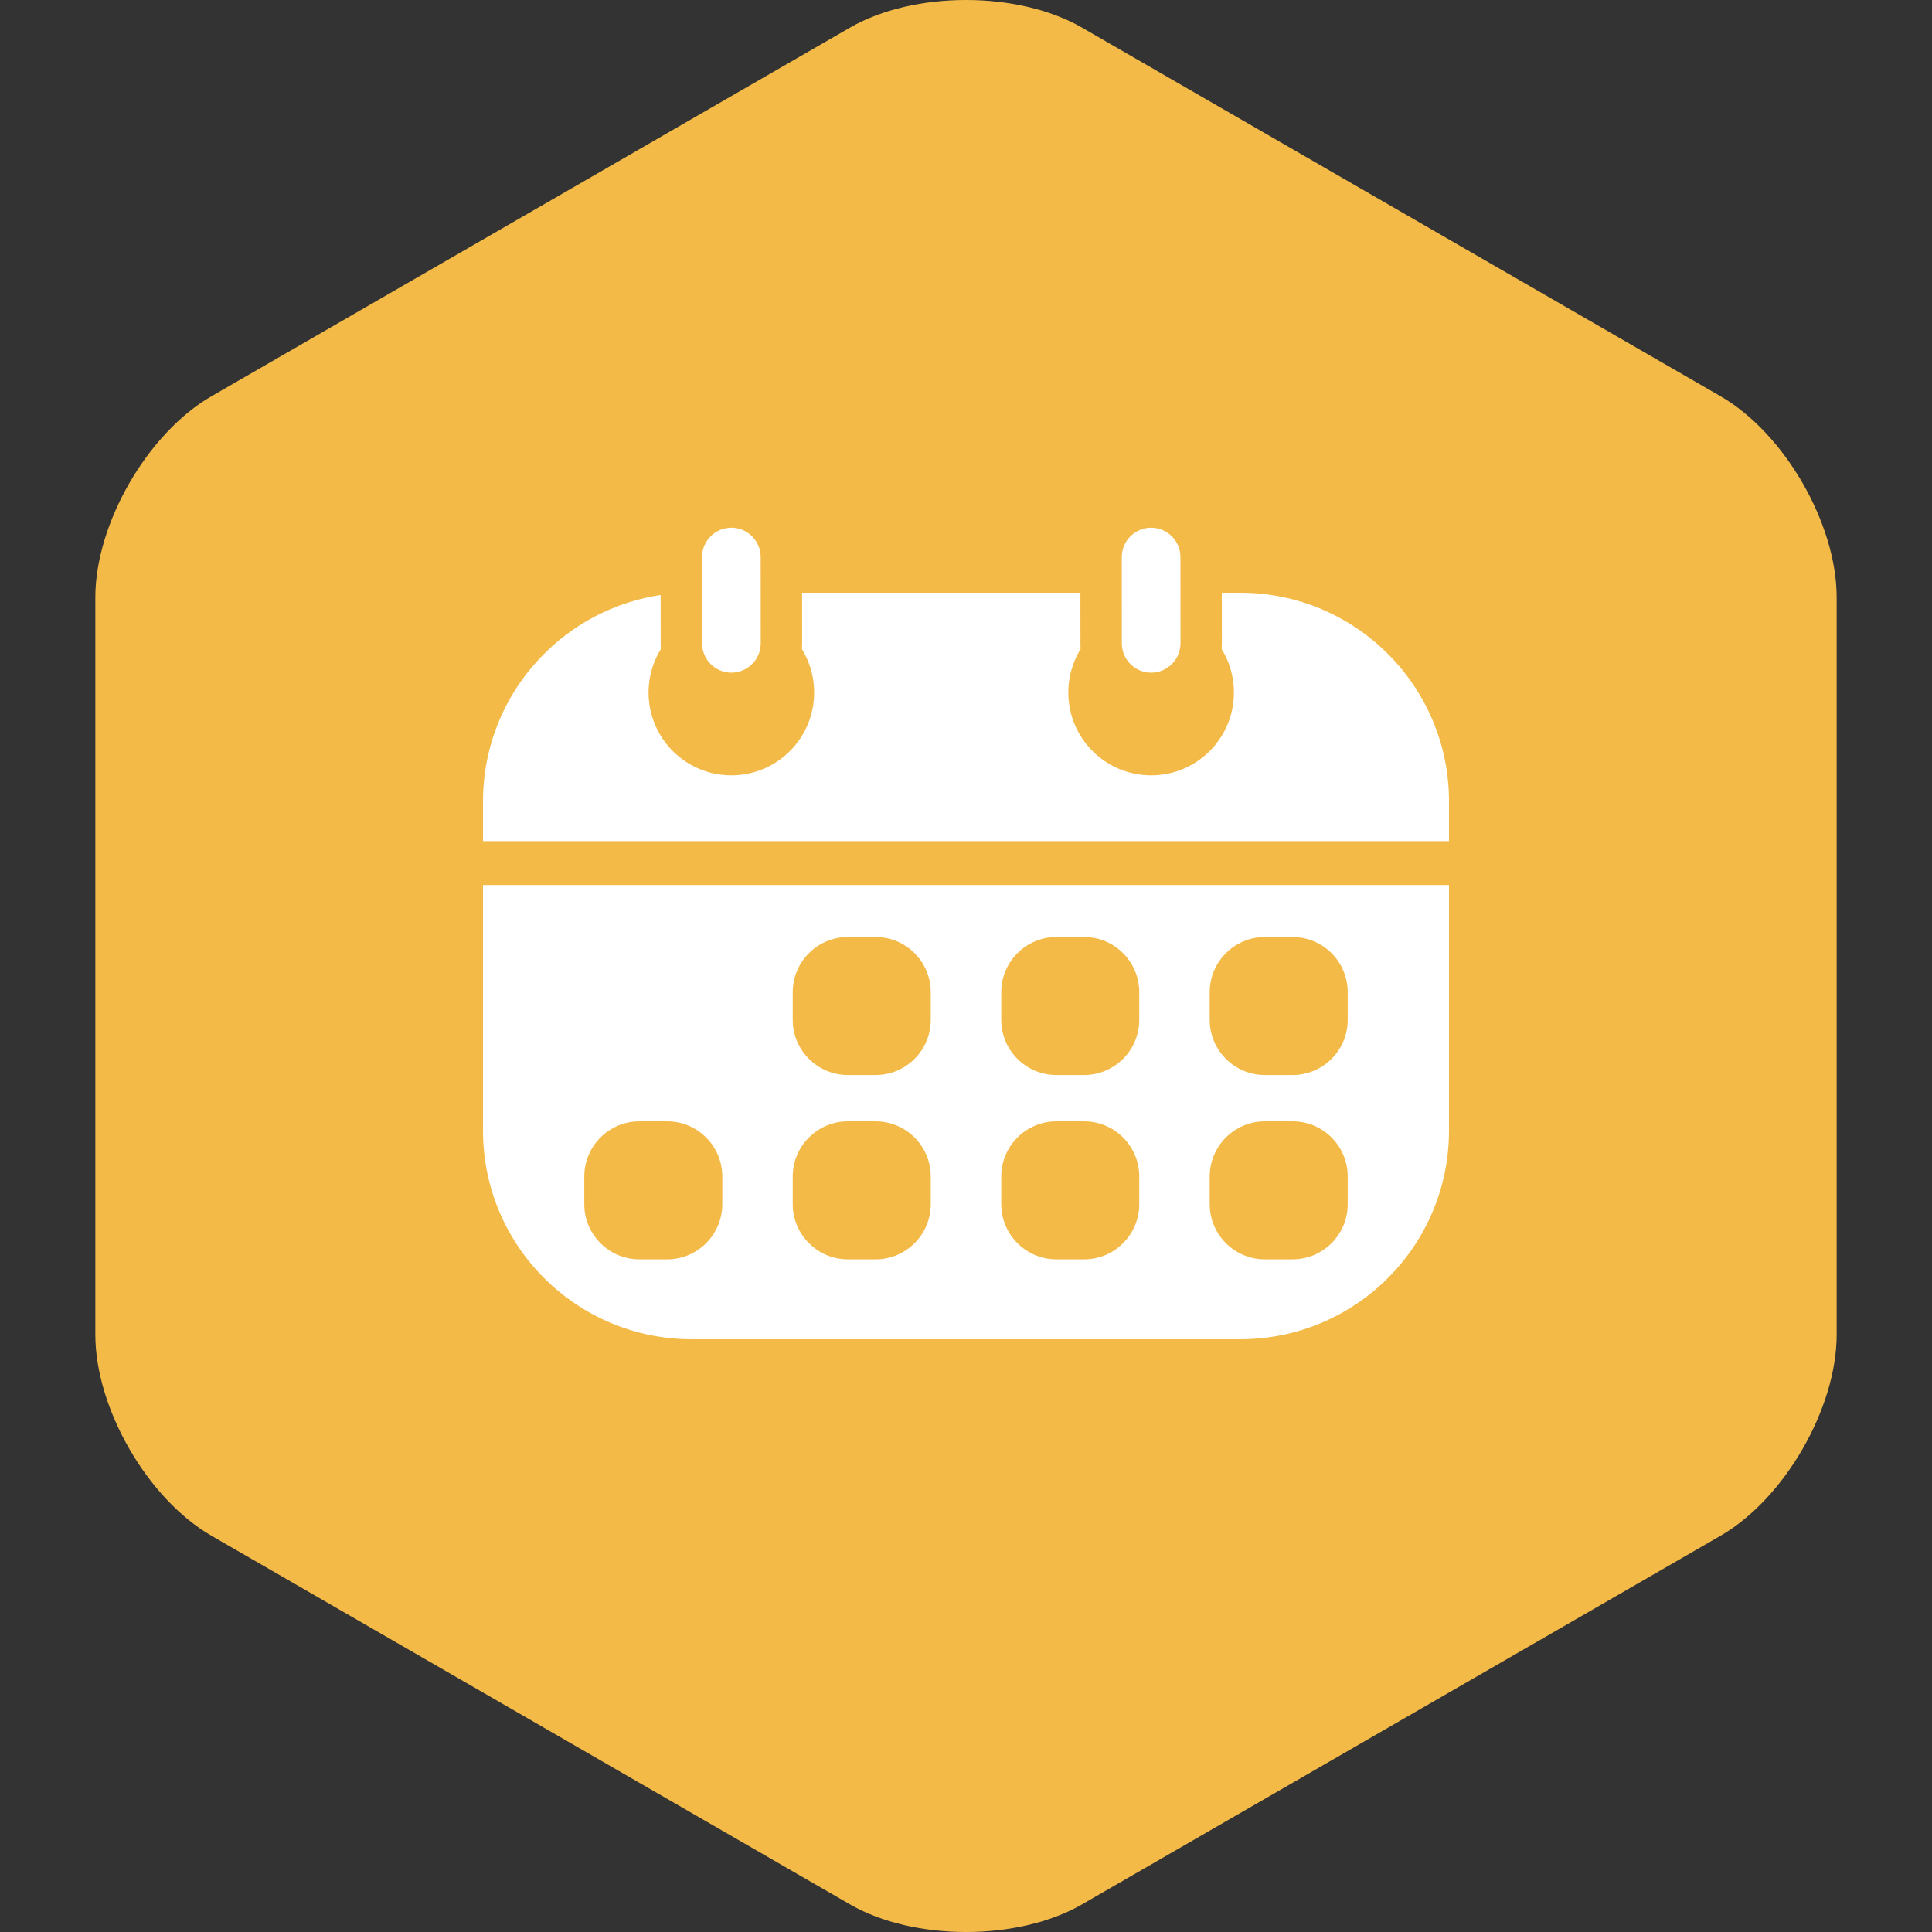<?xml version="1.0" encoding="utf-8"?>
<!-- Generator: Adobe Illustrator 16.0.4, SVG Export Plug-In . SVG Version: 6.00 Build 0)  -->
<!DOCTYPE svg PUBLIC "-//W3C//DTD SVG 1.1//EN" "http://www.w3.org/Graphics/SVG/1.1/DTD/svg11.dtd">
<svg version="1.1" id="gr_x5F_iCalendar_x5F_02" xmlns="http://www.w3.org/2000/svg" xmlns:xlink="http://www.w3.org/1999/xlink"
	 x="0px" y="0px" width="250px" height="250px" viewBox="0 0 250 250" enable-background="new 0 0 250 250" xml:space="preserve">
<rect x="0" y="0" width="250" height="250" fill="#333333" stroke="none"/>
<g id="gr_x5F_big_67_">
	<path id="gr_277_" fill="#F3BA48" d="M237.664,172.702c0,9.539-6.76,21.251-15.021,26.019l-82.621,47.701
		c-8.263,4.771-21.78,4.771-30.043,0l-82.621-47.701c-8.263-4.768-15.022-16.479-15.022-26.019V77.298
		c0-9.539,6.759-21.25,15.022-26.018l82.621-47.702c8.263-4.771,21.78-4.771,30.043,0l82.621,47.702
		c8.262,4.768,15.021,16.479,15.021,26.018V172.702z"/>
	<g>
		<path fill="#FFFFFF" d="M187.5,108.841v-5.145c0-14.91-12.099-26.999-27.026-26.999H89.526c-14.928,0-27.026,12.088-27.026,26.999
			v5.145H187.5z M148.884,78.902c5.912-0.038,10.749,4.723,10.784,10.64c0.042,5.924-4.729,10.746-10.641,10.785
			c-5.919,0.039-10.746-4.723-10.788-10.641C138.204,83.768,142.969,78.941,148.884,78.902z M94.566,78.902
			c5.915-0.038,10.749,4.723,10.784,10.64c0.041,5.924-4.727,10.746-10.638,10.785c-5.919,0.039-10.749-4.723-10.788-10.641
			C83.887,83.768,88.651,78.941,94.566,78.902z"/>
		<path fill="#FFFFFF" d="M187.5,114.519v31.778c0,14.91-12.099,27.002-27.026,27.002H89.526c-14.928,0-27.026-12.092-27.026-27.002
			v-31.778H187.5z"/>
		<g>
			<path fill="#FFFFFF" d="M87.496,73.315l0.008,8.712c-0.004,3.931,3.198,7.136,7.139,7.14c3.938-0.004,7.144-3.209,7.14-7.147
				l-0.007-8.712c0-3.931-3.202-7.139-7.14-7.139C90.694,66.172,87.493,69.377,87.496,73.315L87.496,73.315z"/>
			<path fill="#F3BA48" d="M90.841,72.087c0-2.1,1.699-3.791,3.795-3.802c2.097,0.007,3.795,1.702,3.795,3.802l0.007,11.161
				c-0.004,2.096-1.698,3.788-3.795,3.798c-2.096-0.003-3.794-1.699-3.794-3.798L90.841,72.087 M85.484,72.091l0.01,11.164
				c-0.003,5.036,4.099,9.145,9.148,9.149c5.047-0.004,9.152-4.109,9.152-9.159l-0.007-11.164c-0.004-5.04-4.109-9.152-9.152-9.148
				C89.586,62.936,85.484,67.041,85.484,72.091L85.484,72.091z"/>
		</g>
		<g>
			<path fill="#FFFFFF" d="M141.811,73.315l0.007,8.712c0,3.931,3.202,7.136,7.144,7.14c3.934-0.004,7.139-3.209,7.136-7.147
				l-0.007-8.712c0-3.931-3.202-7.139-7.136-7.139C145.013,66.172,141.811,69.377,141.811,73.315L141.811,73.315z"/>
			<path fill="#F3BA48" d="M145.159,72.087c0-2.1,1.695-3.791,3.795-3.802c2.092,0.007,3.794,1.702,3.794,3.802l0.007,11.161
				c-0.007,2.096-1.701,3.788-3.794,3.798c-2.1-0.003-3.799-1.699-3.795-3.798L145.159,72.087 M139.802,72.091l0.007,11.164
				c0,5.036,4.102,9.145,9.152,9.149c5.043-0.004,9.151-4.109,9.148-9.159l-0.008-11.164c-0.003-5.04-4.104-9.152-9.147-9.148
				C143.903,62.936,139.799,67.041,139.802,72.091L139.802,72.091z"/>
		</g>
	</g>
	<g>
		<path fill="#F3BA48" d="M120.438,131.966c0,3.944-3.195,7.143-7.144,7.143h-3.571c-3.941,0-7.143-3.198-7.143-7.143v-3.571
			c0-3.946,3.201-7.145,7.143-7.145h3.571c3.948,0,7.144,3.199,7.144,7.145V131.966z"/>
		<path fill="#F3BA48" d="M147.419,131.966c0,3.944-3.201,7.143-7.143,7.143h-3.571c-3.948,0-7.144-3.198-7.144-7.143v-3.571
			c0-3.946,3.195-7.145,7.144-7.145h3.571c3.941,0,7.143,3.199,7.143,7.145V131.966z"/>
		<path fill="#F3BA48" d="M174.394,131.966c0,3.944-3.195,7.143-7.144,7.143h-3.571c-3.941,0-7.143-3.198-7.143-7.143v-3.571
			c0-3.946,3.201-7.145,7.143-7.145h3.571c3.948,0,7.144,3.199,7.144,7.145V131.966z"/>
	</g>
	<g>
		<path fill="#F3BA48" d="M93.464,155.814c0,3.944-3.201,7.144-7.143,7.144H82.75c-3.948,0-7.144-3.199-7.144-7.144v-3.571
			c0-3.944,3.195-7.143,7.144-7.143h3.571c3.941,0,7.143,3.198,7.143,7.143V155.814z"/>
		<path fill="#F3BA48" d="M120.438,155.814c0,3.944-3.195,7.144-7.144,7.144h-3.571c-3.941,0-7.143-3.199-7.143-7.144v-3.571
			c0-3.944,3.201-7.143,7.143-7.143h3.571c3.948,0,7.144,3.198,7.144,7.143V155.814z"/>
		<path fill="#F3BA48" d="M147.419,155.814c0,3.944-3.201,7.144-7.143,7.144h-3.571c-3.948,0-7.144-3.199-7.144-7.144v-3.571
			c0-3.944,3.195-7.143,7.144-7.143h3.571c3.941,0,7.143,3.198,7.143,7.143V155.814z"/>
		<path fill="#F3BA48" d="M174.394,155.814c0,3.944-3.195,7.144-7.144,7.144h-3.571c-3.941,0-7.143-3.199-7.143-7.144v-3.571
			c0-3.944,3.201-7.143,7.143-7.143h3.571c3.948,0,7.144,3.198,7.144,7.143V155.814z"/>
	</g>
</g>
</svg>
